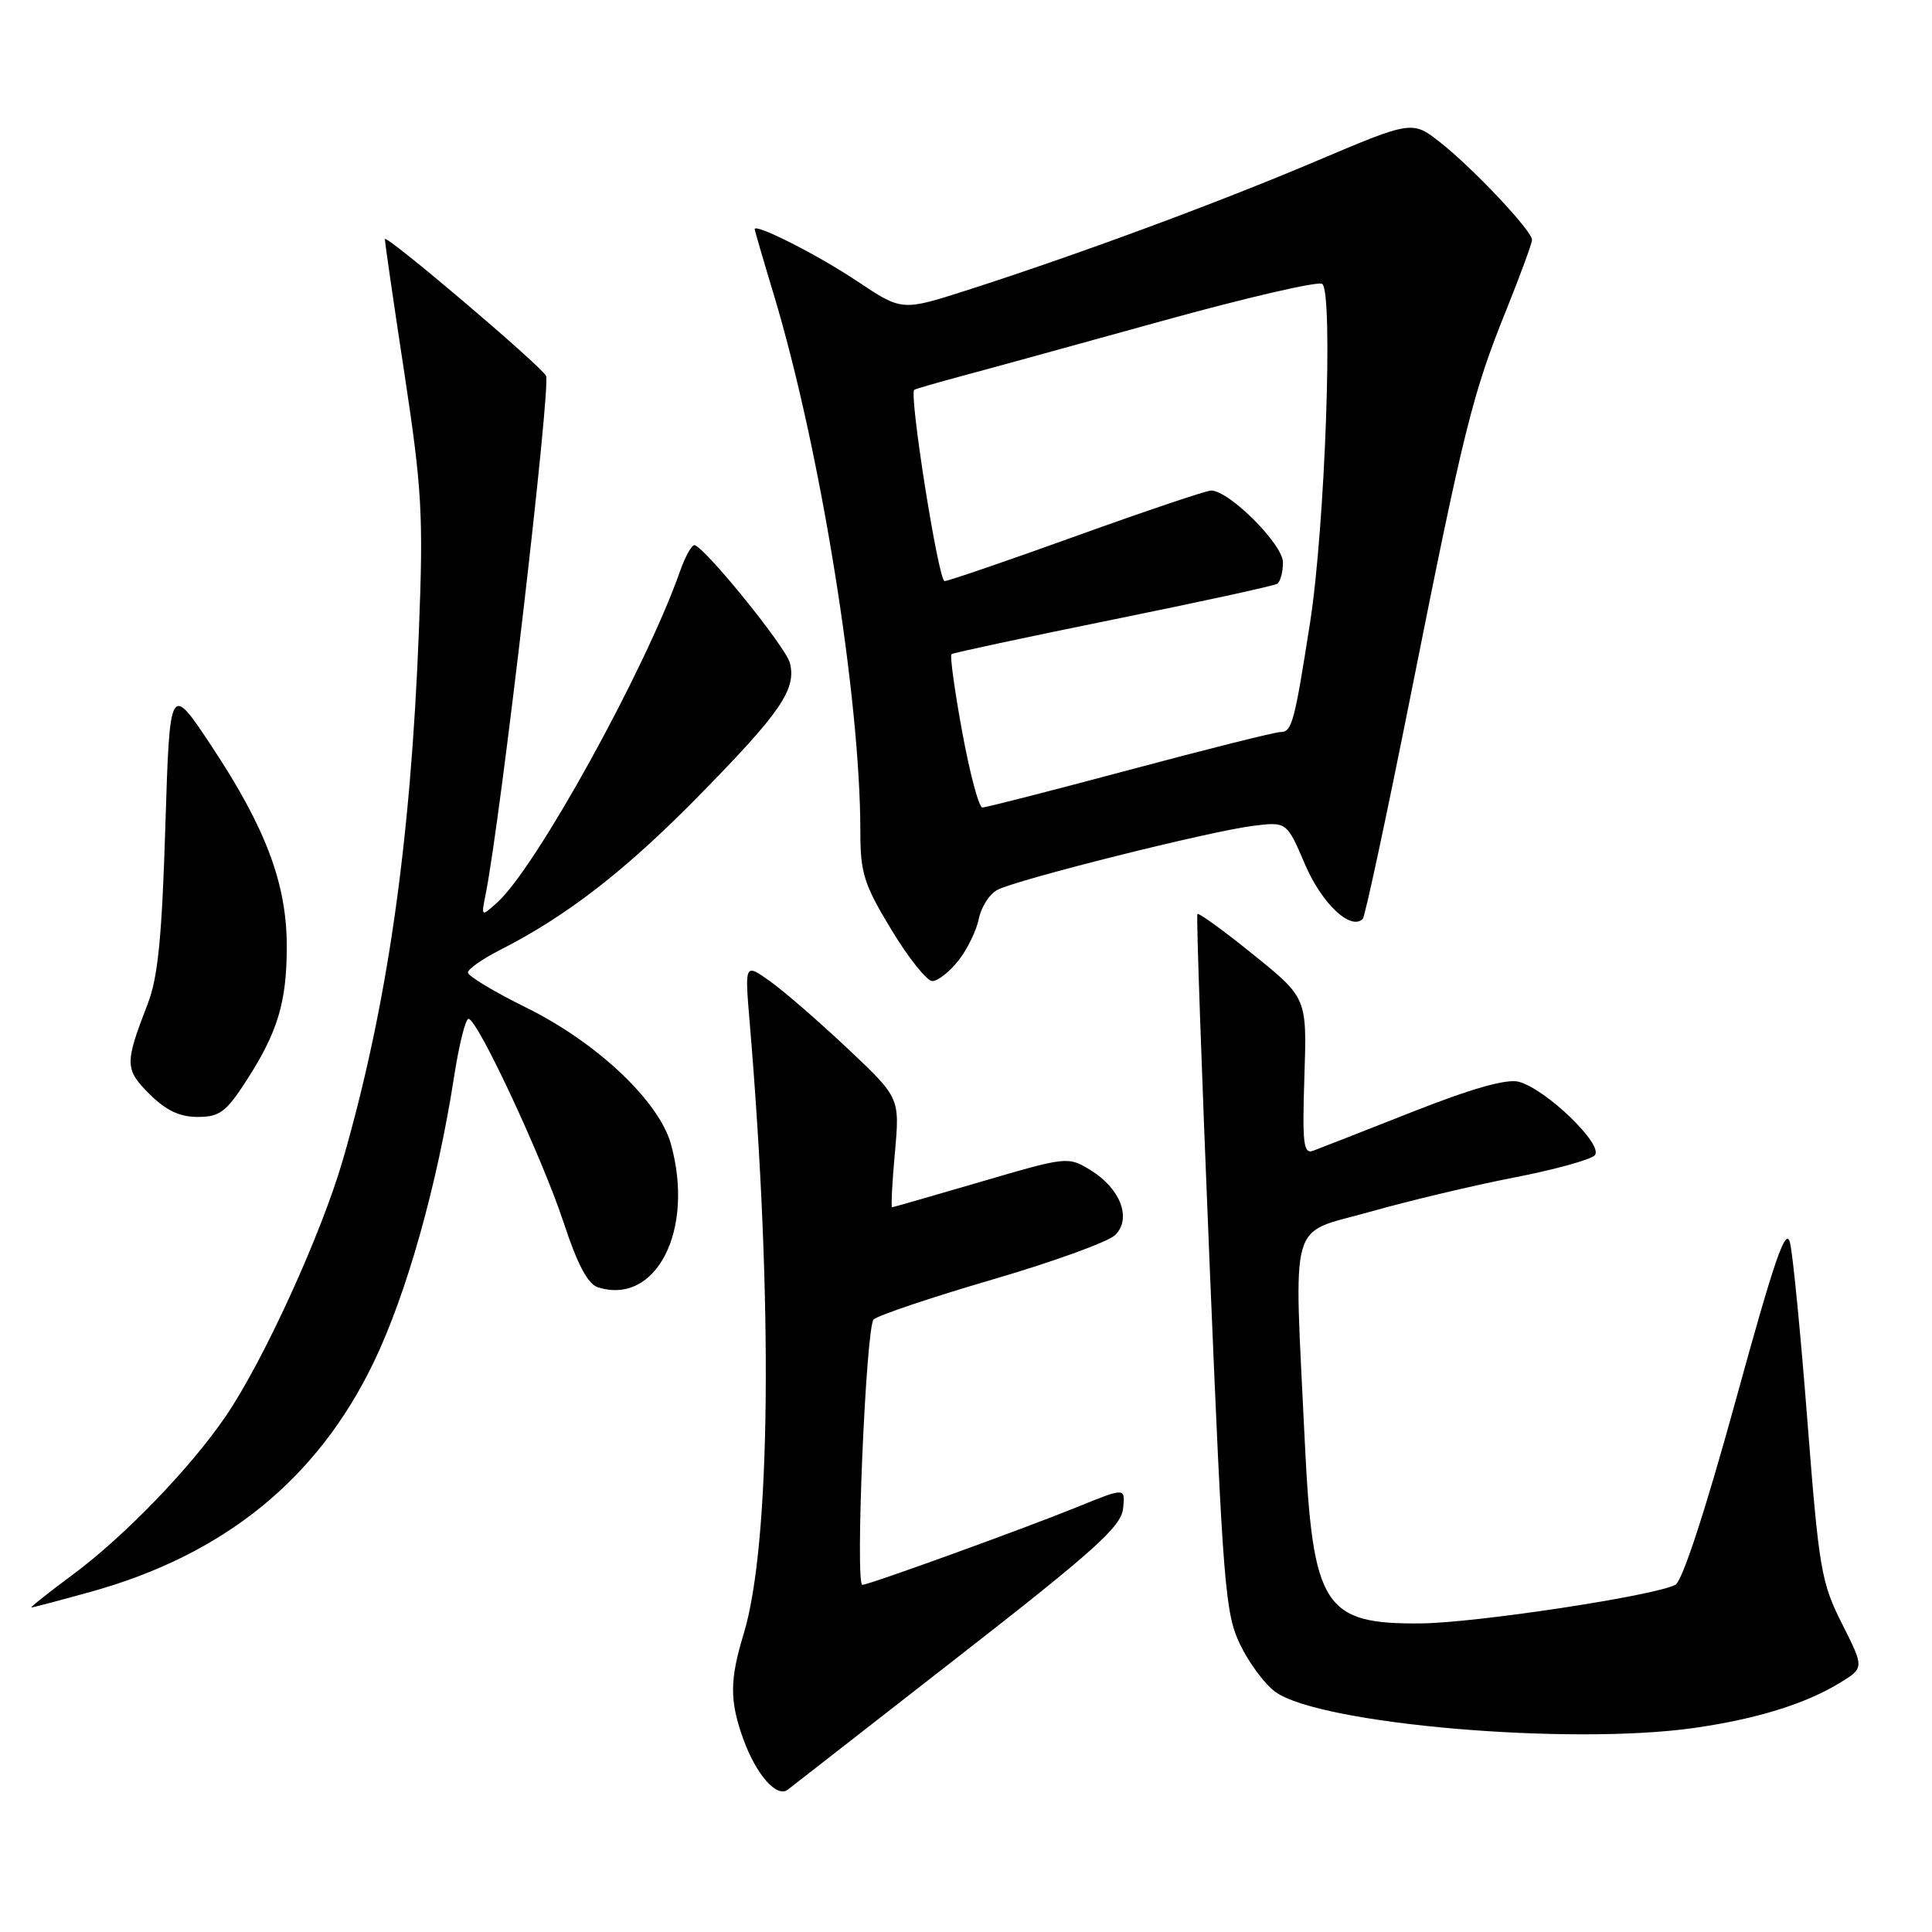 <?xml version="1.0" encoding="UTF-8" standalone="no"?>
<!DOCTYPE svg PUBLIC "-//W3C//DTD SVG 1.1//EN" "http://www.w3.org/Graphics/SVG/1.1/DTD/svg11.dtd" >
<svg xmlns="http://www.w3.org/2000/svg" xmlns:xlink="http://www.w3.org/1999/xlink" version="1.1" viewBox="0 0 256 256">
 <g >
 <path fill="currentColor"
d=" M 127.00 219.51 C 145.01 205.48 148.55 202.29 148.81 199.92 C 149.12 197.09 149.12 197.09 142.81 199.66 C 135.75 202.53 115.14 210.00 114.27 210.00 C 113.29 210.00 114.74 175.86 115.76 174.84 C 116.29 174.31 123.35 171.93 131.45 169.56 C 139.55 167.20 146.90 164.53 147.78 163.64 C 149.98 161.45 148.46 157.47 144.50 155.05 C 141.53 153.23 141.39 153.24 130.00 156.58 C 123.67 158.43 118.37 159.96 118.21 159.97 C 118.05 159.99 118.21 156.73 118.58 152.73 C 119.23 145.46 119.23 145.46 112.33 138.95 C 108.54 135.38 103.91 131.36 102.06 130.04 C 98.68 127.63 98.68 127.63 99.33 135.39 C 102.45 172.34 102.14 204.67 98.54 216.50 C 96.69 222.58 96.67 225.34 98.45 230.32 C 100.16 235.12 102.93 238.29 104.40 237.13 C 105.01 236.66 115.17 228.73 127.00 219.51 Z  M 224.50 228.96 C 232.71 227.79 239.21 225.78 243.77 223.00 C 247.03 221.01 247.03 221.01 244.08 215.16 C 241.32 209.69 241.02 207.92 239.50 188.40 C 238.61 176.91 237.57 166.24 237.19 164.69 C 236.64 162.46 235.16 166.75 230.00 185.53 C 225.98 200.14 222.93 209.49 222.00 209.99 C 219.32 211.44 195.59 215.04 188.29 215.11 C 175.41 215.23 173.94 212.92 172.89 191.00 C 171.45 160.72 170.63 163.66 181.45 160.59 C 186.65 159.12 195.25 157.07 200.57 156.04 C 205.89 155.01 210.72 153.68 211.30 153.10 C 212.62 151.78 204.81 144.24 201.20 143.33 C 199.59 142.93 194.92 144.26 187.15 147.33 C 180.74 149.86 174.82 152.18 174.00 152.48 C 172.71 152.95 172.55 151.54 172.84 142.63 C 173.18 132.23 173.18 132.23 166.06 126.48 C 162.14 123.31 158.81 120.90 158.66 121.11 C 158.50 121.33 159.23 142.20 160.28 167.50 C 162.06 210.39 162.34 213.80 164.34 217.95 C 165.53 220.39 167.62 223.21 169.00 224.19 C 174.94 228.47 208.03 231.31 224.50 228.96 Z  M 12.00 210.93 C 29.68 206.03 42.07 195.99 49.52 180.50 C 53.88 171.45 57.93 157.07 60.17 142.66 C 60.82 138.45 61.68 135.00 62.08 135.00 C 63.26 135.00 71.84 153.38 74.68 161.98 C 76.50 167.53 77.89 170.15 79.22 170.57 C 86.95 173.02 92.07 162.99 88.90 151.59 C 87.32 145.91 79.10 138.14 69.74 133.52 C 65.48 131.42 62.00 129.32 62.00 128.87 C 62.00 128.41 63.91 127.07 66.25 125.88 C 75.10 121.38 82.82 115.40 92.50 105.55 C 103.45 94.41 105.56 91.33 104.66 87.83 C 104.13 85.77 93.75 72.91 92.07 72.24 C 91.71 72.09 90.82 73.66 90.09 75.74 C 85.49 88.78 71.03 114.97 65.88 119.59 C 63.75 121.50 63.75 121.50 64.35 118.50 C 66.33 108.66 73.04 50.98 72.35 49.79 C 71.46 48.27 51.00 30.91 51.00 31.68 C 51.00 32.13 52.16 40.15 53.59 49.50 C 55.91 64.79 56.11 68.21 55.51 83.50 C 54.42 111.70 51.32 133.26 45.46 153.59 C 42.59 163.52 34.92 180.33 29.89 187.69 C 25.22 194.53 16.48 203.58 9.64 208.65 C 6.42 211.04 3.95 213.00 4.16 213.00 C 4.37 213.00 7.90 212.07 12.00 210.93 Z  M 32.61 143.25 C 36.80 136.77 38.00 132.81 38.00 125.39 C 38.00 117.14 35.23 109.74 28.12 99.00 C 22.50 90.50 22.50 90.50 21.91 109.50 C 21.46 124.12 20.93 129.54 19.58 133.00 C 16.51 140.92 16.52 141.68 19.81 144.97 C 21.98 147.13 23.80 148.00 26.19 148.00 C 29.08 148.00 29.95 147.36 32.61 143.25 Z  M 127.00 127.28 C 128.18 125.78 129.39 123.29 129.70 121.74 C 130.01 120.19 131.11 118.47 132.15 117.92 C 134.67 116.57 160.22 110.16 165.96 109.44 C 170.50 108.87 170.50 108.87 172.92 114.53 C 175.13 119.71 178.98 123.35 180.57 121.76 C 180.88 121.46 183.77 107.94 187.00 91.74 C 193.97 56.77 195.12 52.16 199.59 41.08 C 201.46 36.42 203.00 32.24 203.00 31.78 C 203.00 30.59 195.29 22.39 190.89 18.91 C 187.14 15.95 187.14 15.95 174.32 21.38 C 161.03 27.01 142.70 33.78 128.00 38.50 C 119.50 41.22 119.50 41.22 113.50 37.21 C 108.33 33.76 100.00 29.54 100.00 30.37 C 100.00 30.52 101.14 34.44 102.54 39.07 C 108.70 59.52 114.00 92.40 114.00 110.15 C 114.00 115.68 114.46 117.15 118.11 123.19 C 120.38 126.94 122.82 130.00 123.54 130.00 C 124.26 130.00 125.82 128.77 127.00 127.28 Z  M 127.50 97.00 C 126.49 91.50 125.85 86.86 126.08 86.68 C 126.31 86.50 135.94 84.44 147.47 82.10 C 159.00 79.76 168.79 77.63 169.22 77.36 C 169.65 77.10 170.00 75.82 170.00 74.52 C 170.00 72.13 162.87 65.00 160.48 65.00 C 159.84 65.00 151.83 67.70 142.66 71.00 C 133.50 74.30 125.63 77.00 125.16 77.00 C 124.35 77.00 120.41 52.12 121.15 51.65 C 121.34 51.52 124.20 50.70 127.50 49.81 C 130.80 48.93 142.64 45.67 153.80 42.58 C 164.97 39.48 174.59 37.25 175.19 37.61 C 176.69 38.55 175.59 69.71 173.59 82.50 C 171.52 95.75 171.19 97.00 169.67 97.00 C 168.96 97.00 159.98 99.25 149.70 102.00 C 139.42 104.75 130.63 107.00 130.17 107.00 C 129.71 107.00 128.51 102.50 127.50 97.00 Z "/>
</g>
</svg>
